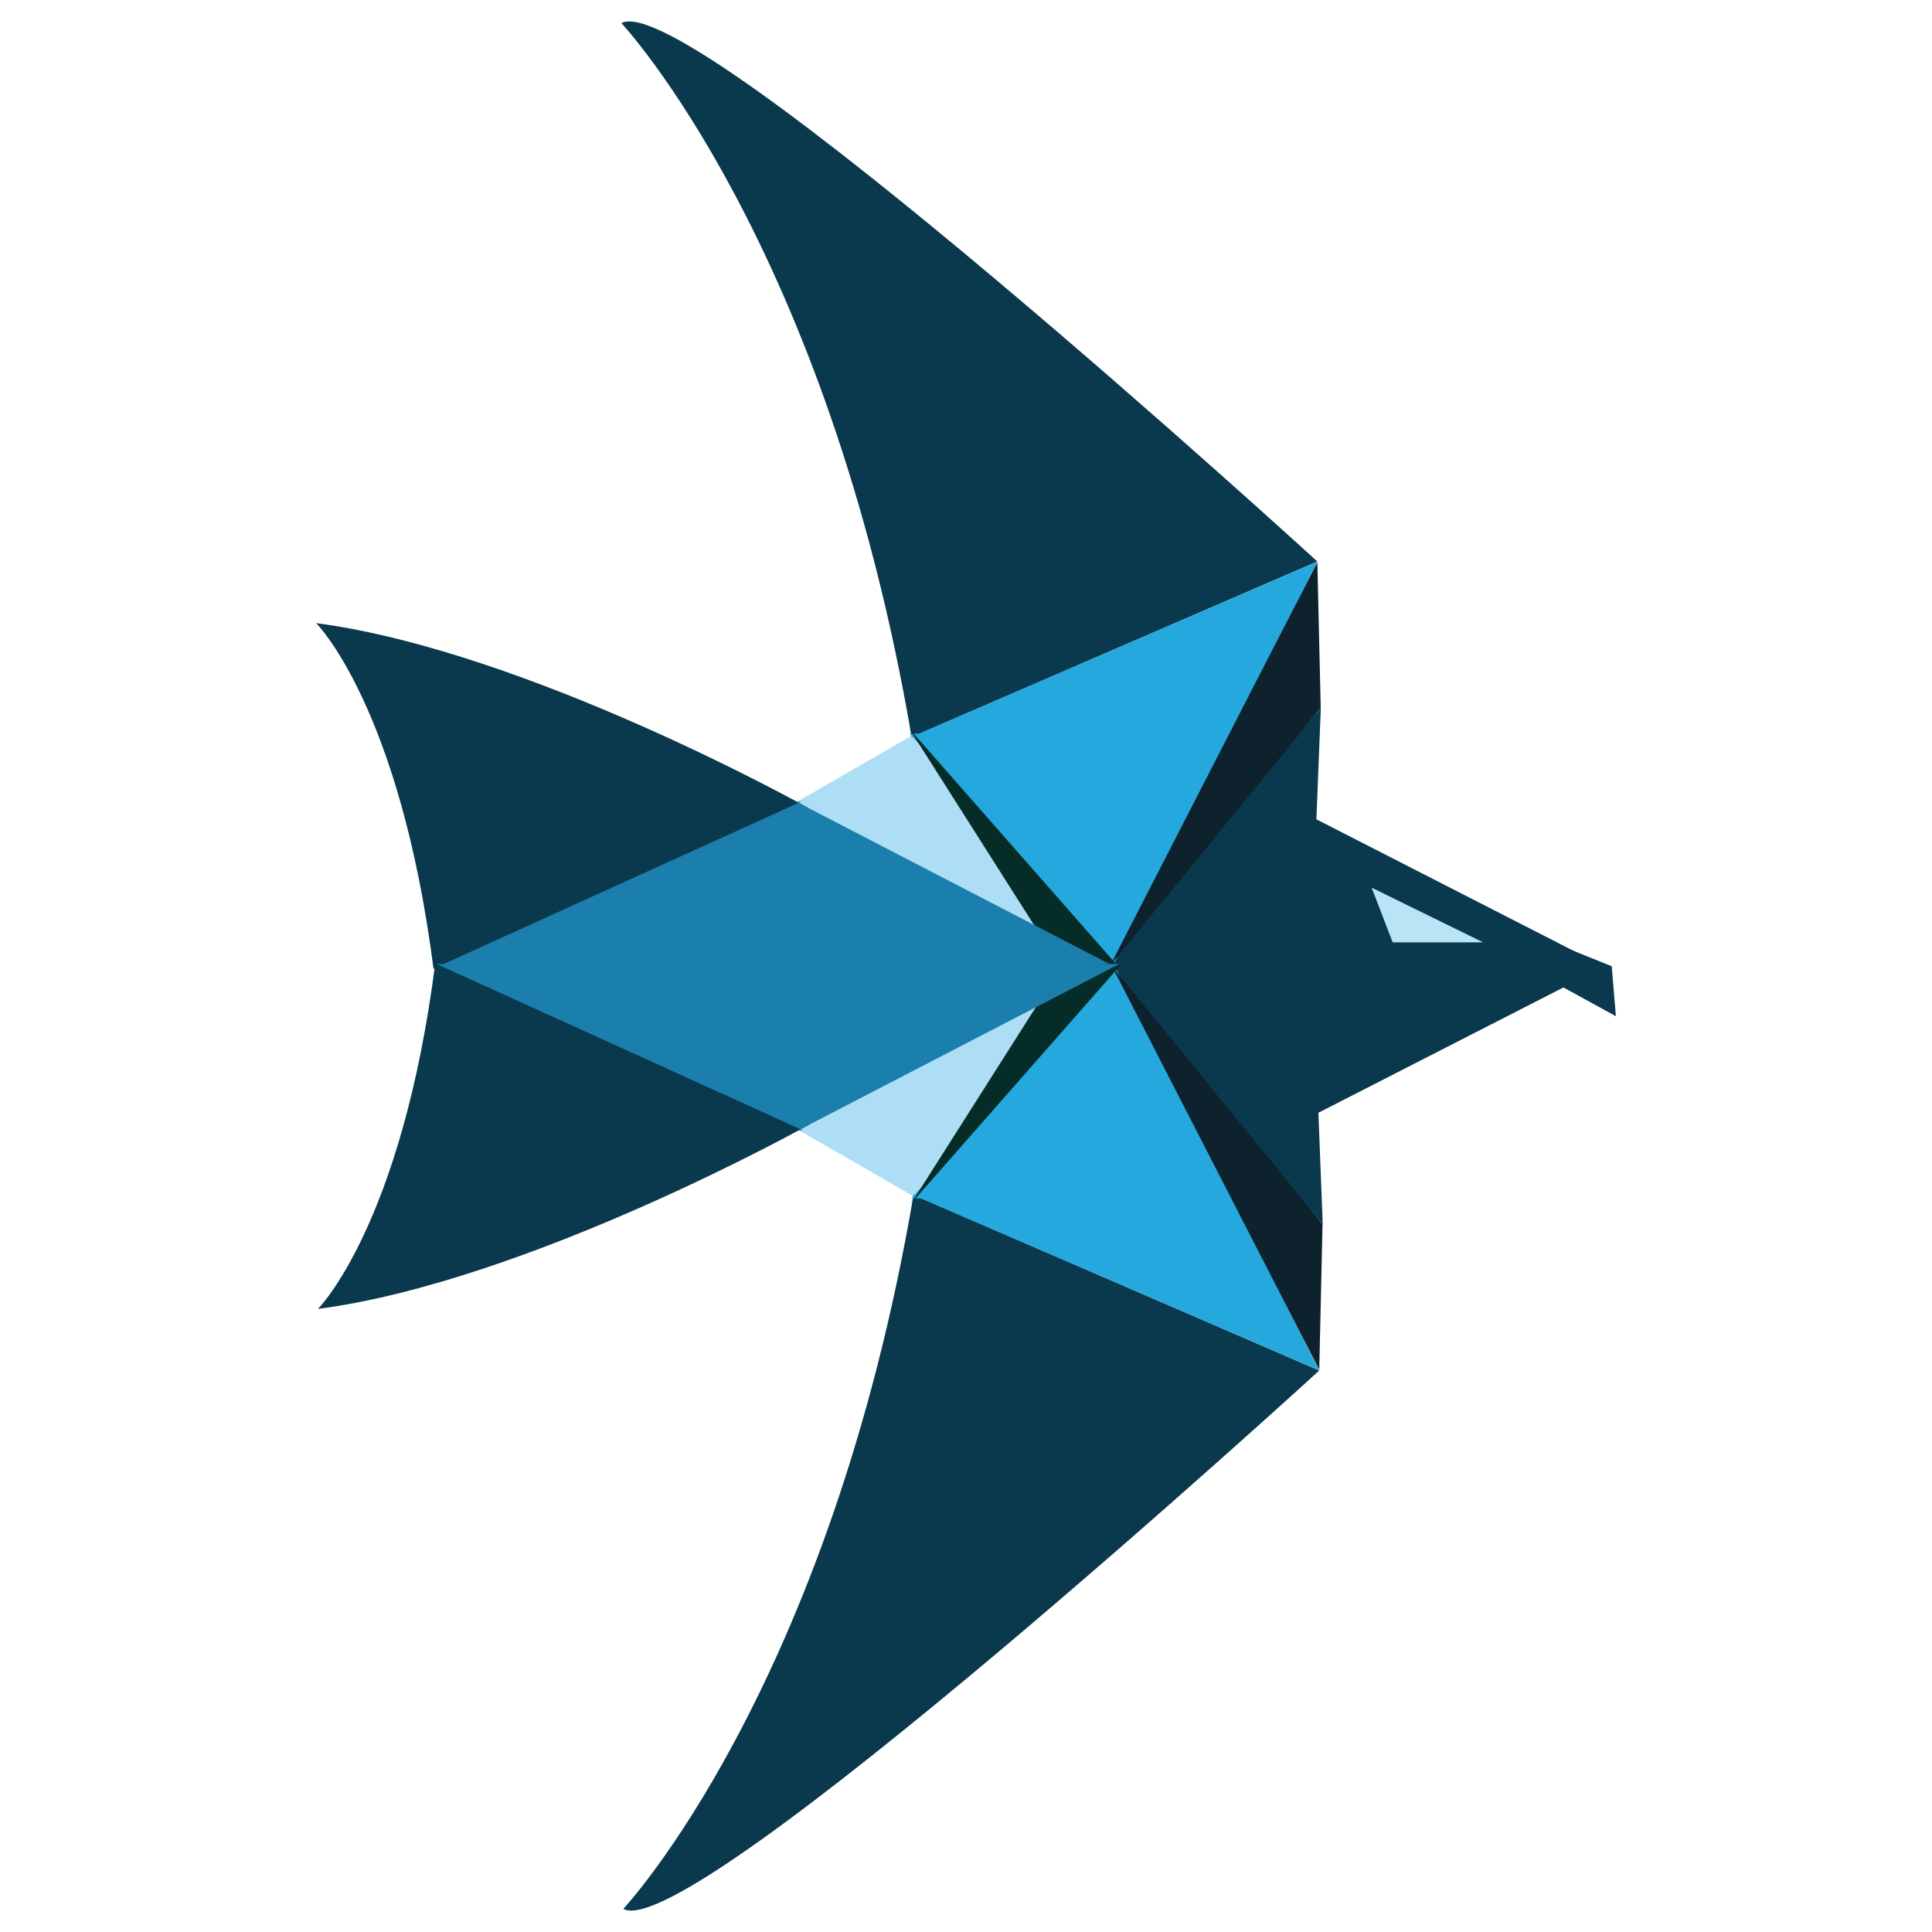 <?xml version="1.0" encoding="UTF-8" standalone="no" ?>
<!DOCTYPE svg PUBLIC "-//W3C//DTD SVG 1.1//EN" "http://www.w3.org/Graphics/SVG/1.1/DTD/svg11.dtd">
<svg xmlns="http://www.w3.org/2000/svg" xmlns:xlink="http://www.w3.org/1999/xlink" version="1.1" width="90" height="90" viewBox="0 0 1080 1080" xml:space="preserve">
<desc>Created with Fabric.js 5.2.4</desc>
<defs>
</defs>
<rect x="0" y="0" width="100%" height="100%" fill="transparent"></rect>
<g transform="matrix(0 0 0 0 0 0)" id="8133098e-70f3-4645-9e6d-d79aaa25e4eb"  >
</g>
<g transform="matrix(1 0 0 1 540 540)" id="2d79b8d4-e1a7-442a-831f-ecc23762c3ac"  >
<rect style="stroke: none; stroke-width: 1; stroke-dasharray: none; stroke-linecap: butt; stroke-dashoffset: 0; stroke-linejoin: miter; stroke-miterlimit: 4; fill: rgb(255,255,255); fill-rule: nonzero; opacity: 1; visibility: hidden;" vector-effect="non-scaling-stroke"  x="-540" y="-540" rx="0" ry="0" width="1080" height="1080" />
</g>
<g transform="matrix(4.84 0 0 4.84 540 540)"  >
<g style="" vector-effect="non-scaling-stroke"   >
		<g transform="matrix(1 0 0 1 -0.38 -14.8)"  >
<polygon style="stroke: none; stroke-width: 1; stroke-dasharray: none; stroke-linecap: butt; stroke-dashoffset: 0; stroke-linejoin: miter; stroke-miterlimit: 4; fill: rgb(174,222,246); fill-rule: nonzero; opacity: 1;" vector-effect="non-scaling-stroke"  points="-27.15,0.46 -3.42,-13.23 27.15,9.71 9.4,13.24 " />
</g>
		<g transform="matrix(1 0 0 1 44.47 -14.78)"  >
<polygon style="stroke: none; stroke-width: 1; stroke-dasharray: none; stroke-linecap: butt; stroke-dashoffset: 0; stroke-linejoin: miter; stroke-miterlimit: 4; fill: rgb(10,56,76); fill-rule: nonzero; opacity: 1;" vector-effect="non-scaling-stroke"  points="-3.49,-15.02 -4,-2.16 28.91,14.67 -28.9,15.03 " />
</g>
		<g transform="matrix(1 0 0 1 0.39 -67.77)"  >
<path style="stroke: none; stroke-width: 1; stroke-dasharray: none; stroke-linecap: butt; stroke-dashoffset: 0; stroke-linejoin: miter; stroke-miterlimit: 4; fill: rgb(10,56,76); fill-rule: nonzero; opacity: 1;" vector-effect="non-scaling-stroke"  transform=" translate(-308.84, -268.43)" d="M 268.65 227.3 C 268.65 227.3 292.45 252.68 302.17 309.76 L 349.03 289.48 C 349.03 289.49 276.42 223.05 268.65 227.3 z" stroke-linecap="round" />
</g>
		<g transform="matrix(1 0 0 1 17.03 -23.54)"  >
<polyline style="stroke: none; stroke-width: 1; stroke-dasharray: none; stroke-linecap: butt; stroke-dashoffset: 0; stroke-linejoin: miter; stroke-miterlimit: 4; fill: rgb(37,168,221); fill-rule: nonzero; opacity: 1;" vector-effect="non-scaling-stroke"  points="-23.56,-3.3 0.12,23.17 23.56,-23.17 -22.47,-3.3 " />
</g>
		<g transform="matrix(1 0 0 1 5.64 -13.54)"  >
<polygon style="stroke: none; stroke-width: 1; stroke-dasharray: none; stroke-linecap: butt; stroke-dashoffset: 0; stroke-linejoin: miter; stroke-miterlimit: 4; fill: rgb(5,44,38); fill-rule: nonzero; opacity: 1;" vector-effect="non-scaling-stroke"  points="-12.18,-13.86 12.17,13.86 3.09,10.18 " />
</g>
		<g transform="matrix(1 0 0 1 -46.67 -19.64)"  >
<path style="stroke: none; stroke-width: 1; stroke-dasharray: none; stroke-linecap: butt; stroke-dashoffset: 0; stroke-linejoin: miter; stroke-miterlimit: 4; fill: rgb(10,56,76); fill-rule: nonzero; opacity: 1;" vector-effect="non-scaling-stroke"  transform=" translate(-261.76, -316.55)" d="M 290.15 317.9 C 290.15 317.9 257.87 299.82 233.38 296.59 C 233.38 296.59 243.05 306.22 246.93 336.52 L 290.15 317.9 z" stroke-linecap="round" />
</g>
		<g transform="matrix(1 0 0 1 -21.94 -9.37)"  >
<polyline style="stroke: none; stroke-width: 1; stroke-dasharray: none; stroke-linecap: butt; stroke-dashoffset: 0; stroke-linejoin: miter; stroke-miterlimit: 4; fill: rgb(26,127,173); fill-rule: nonzero; opacity: 1;" vector-effect="non-scaling-stroke"  points="2.92,-9.62 -39.44,9.62 39.44,9.62 2.31,-9.62 " />
</g>
		<g transform="matrix(1 0 0 1 46.02 -17.02)"  >
<polygon style="stroke: none; stroke-width: 1; stroke-dasharray: none; stroke-linecap: butt; stroke-dashoffset: 0; stroke-linejoin: miter; stroke-miterlimit: 4; fill: none; fill-rule: nonzero; opacity: 1;" vector-effect="non-scaling-stroke"  points="-3.86,-17.31 -3.86,-0.91 28.2,17.31 -28.21,17.31 " />
</g>
		<g transform="matrix(1 0 0 1 28.8 -23.32)"  >
<polygon style="stroke: none; stroke-width: 1; stroke-dasharray: none; stroke-linecap: butt; stroke-dashoffset: 0; stroke-linejoin: miter; stroke-miterlimit: 4; fill: rgb(13,34,45); fill-rule: nonzero; opacity: 1;" vector-effect="non-scaling-stroke"  points="11.78,-23.31 12.17,-6.49 -12.17,23.31 " />
</g>
		<g transform="matrix(1 0 0 1 -0.16 14.8)"  >
<polygon style="stroke: none; stroke-width: 1; stroke-dasharray: none; stroke-linecap: butt; stroke-dashoffset: 0; stroke-linejoin: miter; stroke-miterlimit: 4; fill: rgb(174,222,246); fill-rule: nonzero; opacity: 1;" vector-effect="non-scaling-stroke"  points="-27.15,-0.45 -3.41,13.24 27.16,-9.7 9.41,-13.24 " />
</g>
		<g transform="matrix(1 0 0 1 44.7 14.79)"  >
<polygon style="stroke: none; stroke-width: 1; stroke-dasharray: none; stroke-linecap: butt; stroke-dashoffset: 0; stroke-linejoin: miter; stroke-miterlimit: 4; fill: rgb(10,56,76); fill-rule: nonzero; opacity: 1;" vector-effect="non-scaling-stroke"  points="-3.5,15.02 -4,2.16 28.91,-14.67 -28.9,-15.03 " />
</g>
		<g transform="matrix(1 0 0 1 0.61 67.77)"  >
<path style="stroke: none; stroke-width: 1; stroke-dasharray: none; stroke-linecap: butt; stroke-dashoffset: 0; stroke-linejoin: miter; stroke-miterlimit: 4; fill: rgb(10,56,76); fill-rule: nonzero; opacity: 1;" vector-effect="non-scaling-stroke"  transform=" translate(-309.05, -403.97)" d="M 268.86 445.1 C 268.86 445.1 292.66 419.72 302.38 362.64 L 349.24 382.92 C 349.25 382.91 276.64 449.35 268.86 445.1 z" stroke-linecap="round" />
</g>
		<g transform="matrix(1 0 0 1 17.24 23.54)"  >
<polyline style="stroke: none; stroke-width: 1; stroke-dasharray: none; stroke-linecap: butt; stroke-dashoffset: 0; stroke-linejoin: miter; stroke-miterlimit: 4; fill: rgb(37,168,221); fill-rule: nonzero; opacity: 1;" vector-effect="non-scaling-stroke"  points="-23.56,3.3 0.13,-23.17 23.56,23.17 -22.46,3.3 " />
</g>
		<g transform="matrix(1 0 0 1 5.86 13.54)"  >
<polygon style="stroke: none; stroke-width: 1; stroke-dasharray: none; stroke-linecap: butt; stroke-dashoffset: 0; stroke-linejoin: miter; stroke-miterlimit: 4; fill: rgb(5,44,38); fill-rule: nonzero; opacity: 1;" vector-effect="non-scaling-stroke"  points="-12.18,13.86 12.18,-13.86 3.09,-10.18 " />
</g>
		<g transform="matrix(1 0 0 1 -46.46 19.65)"  >
<path style="stroke: none; stroke-width: 1; stroke-dasharray: none; stroke-linecap: butt; stroke-dashoffset: 0; stroke-linejoin: miter; stroke-miterlimit: 4; fill: rgb(10,56,76); fill-rule: nonzero; opacity: 1;" vector-effect="non-scaling-stroke"  transform=" translate(-261.98, -355.85)" d="M 290.36 354.5 C 290.36 354.5 258.08 372.58 233.59 375.81 C 233.59 375.81 243.26 366.18 247.14 335.88 L 290.36 354.5 z" stroke-linecap="round" />
</g>
		<g transform="matrix(1 0 0 1 -21.71 9.38)"  >
<polyline style="stroke: none; stroke-width: 1; stroke-dasharray: none; stroke-linecap: butt; stroke-dashoffset: 0; stroke-linejoin: miter; stroke-miterlimit: 4; fill: rgb(26,127,173); fill-rule: nonzero; opacity: 1;" vector-effect="non-scaling-stroke"  points="2.91,9.62 -39.45,-9.62 39.44,-9.62 2.3,9.62 " />
</g>
		<g transform="matrix(1 0 0 1 46.24 17.02)"  >
<polygon style="stroke: none; stroke-width: 1; stroke-dasharray: none; stroke-linecap: butt; stroke-dashoffset: 0; stroke-linejoin: miter; stroke-miterlimit: 4; fill: none; fill-rule: nonzero; opacity: 1;" vector-effect="non-scaling-stroke"  points="-3.86,17.31 -3.86,0.91 28.2,-17.31 -28.2,-17.31 " />
</g>
		<g transform="matrix(1 0 0 1 29.02 23.32)"  >
<polygon style="stroke: none; stroke-width: 1; stroke-dasharray: none; stroke-linecap: butt; stroke-dashoffset: 0; stroke-linejoin: miter; stroke-miterlimit: 4; fill: rgb(13,34,45); fill-rule: nonzero; opacity: 1;" vector-effect="non-scaling-stroke"  points="11.78,23.31 12.16,6.49 -12.17,-23.31 " />
</g>
		<g transform="matrix(1 0 0 1 66.68 0.92)"  >
<path style="stroke: none; stroke-width: 1; stroke-dasharray: none; stroke-linecap: butt; stroke-dashoffset: 0; stroke-linejoin: miter; stroke-miterlimit: 4; fill: rgb(10,56,76); fill-rule: nonzero; opacity: 1;" vector-effect="non-scaling-stroke"  transform=" translate(-375.12, -337.12)" d="M 368.87 333.92 L 382.04 336.02 C 382.04 336.02 367.59 343.52 368.23 338.72 C 368.87 333.92 368.87 333.92 368.87 333.92 z" stroke-linecap="round" />
</g>
		<g transform="matrix(1 0 0 1 60.02 -0.09)"  >
<path style="stroke: none; stroke-width: 1; stroke-dasharray: none; stroke-linecap: butt; stroke-dashoffset: 0; stroke-linejoin: miter; stroke-miterlimit: 4; fill: rgb(10,56,76); fill-rule: nonzero; opacity: 1;" vector-effect="non-scaling-stroke"  transform=" translate(-368.47, -336.11)" d="M 365.89 335.41 C 366.04 335.43 366.18 335.45 366.32 335.46 C 370.24 335.9 372.42 335.13 370.08 335.95 C 367.65 336.8 367.65 336.8 367.65 336.8 L 366.04 335.42" stroke-linecap="round" />
</g>
		<g transform="matrix(1 0 0 1 57.79 0.19)"  >
<path style="stroke: none; stroke-width: 1; stroke-dasharray: none; stroke-linecap: butt; stroke-dashoffset: 0; stroke-linejoin: miter; stroke-miterlimit: 4; fill: rgb(10,56,76); fill-rule: nonzero; opacity: 1;" vector-effect="non-scaling-stroke"  transform=" translate(-366.23, -336.38)" d="M 364.01 335.65 C 368.66 335.77 368.66 335.77 368.66 335.77 L 368.45 337.12 L 363.8 336.8 L 364.01 335.65 z" stroke-linecap="round" />
</g>
		<g transform="matrix(1 0 0 1 53.29 -5.89)"  >
<polygon style="stroke: none; stroke-width: 1; stroke-dasharray: none; stroke-linecap: butt; stroke-dashoffset: 0; stroke-linejoin: miter; stroke-miterlimit: 4; fill: rgb(185,228,246); fill-rule: nonzero; opacity: 1;" vector-effect="non-scaling-stroke"  points="-6.44,-3.16 -4.01,3.16 6.44,3.16 " />
</g>
		<g transform="matrix(1 0 0 1 71.86 1.97)"  >
<polygon style="stroke: none; stroke-width: 1; stroke-dasharray: none; stroke-linecap: butt; stroke-dashoffset: 0; stroke-linejoin: miter; stroke-miterlimit: 4; fill: rgb(10,56,76); fill-rule: nonzero; opacity: 1;" vector-effect="non-scaling-stroke"  points="-1.97,-3.83 2.72,-1.94 3.2,3.83 -3.2,0.32 " />
</g>
		<g transform="matrix(1 0 0 1 53.21 0.35)"  >
<polygon style="stroke: none; stroke-width: 1; stroke-dasharray: none; stroke-linecap: butt; stroke-dashoffset: 0; stroke-linejoin: miter; stroke-miterlimit: 4; fill: rgb(10,56,76); fill-rule: nonzero; opacity: 1;" vector-effect="non-scaling-stroke"  points="-5.68,-1.14 5.68,-1.14 5.64,0.95 -3.61,1.14 -5.61,-1.04 " />
</g>
</g>
</g>
</svg>